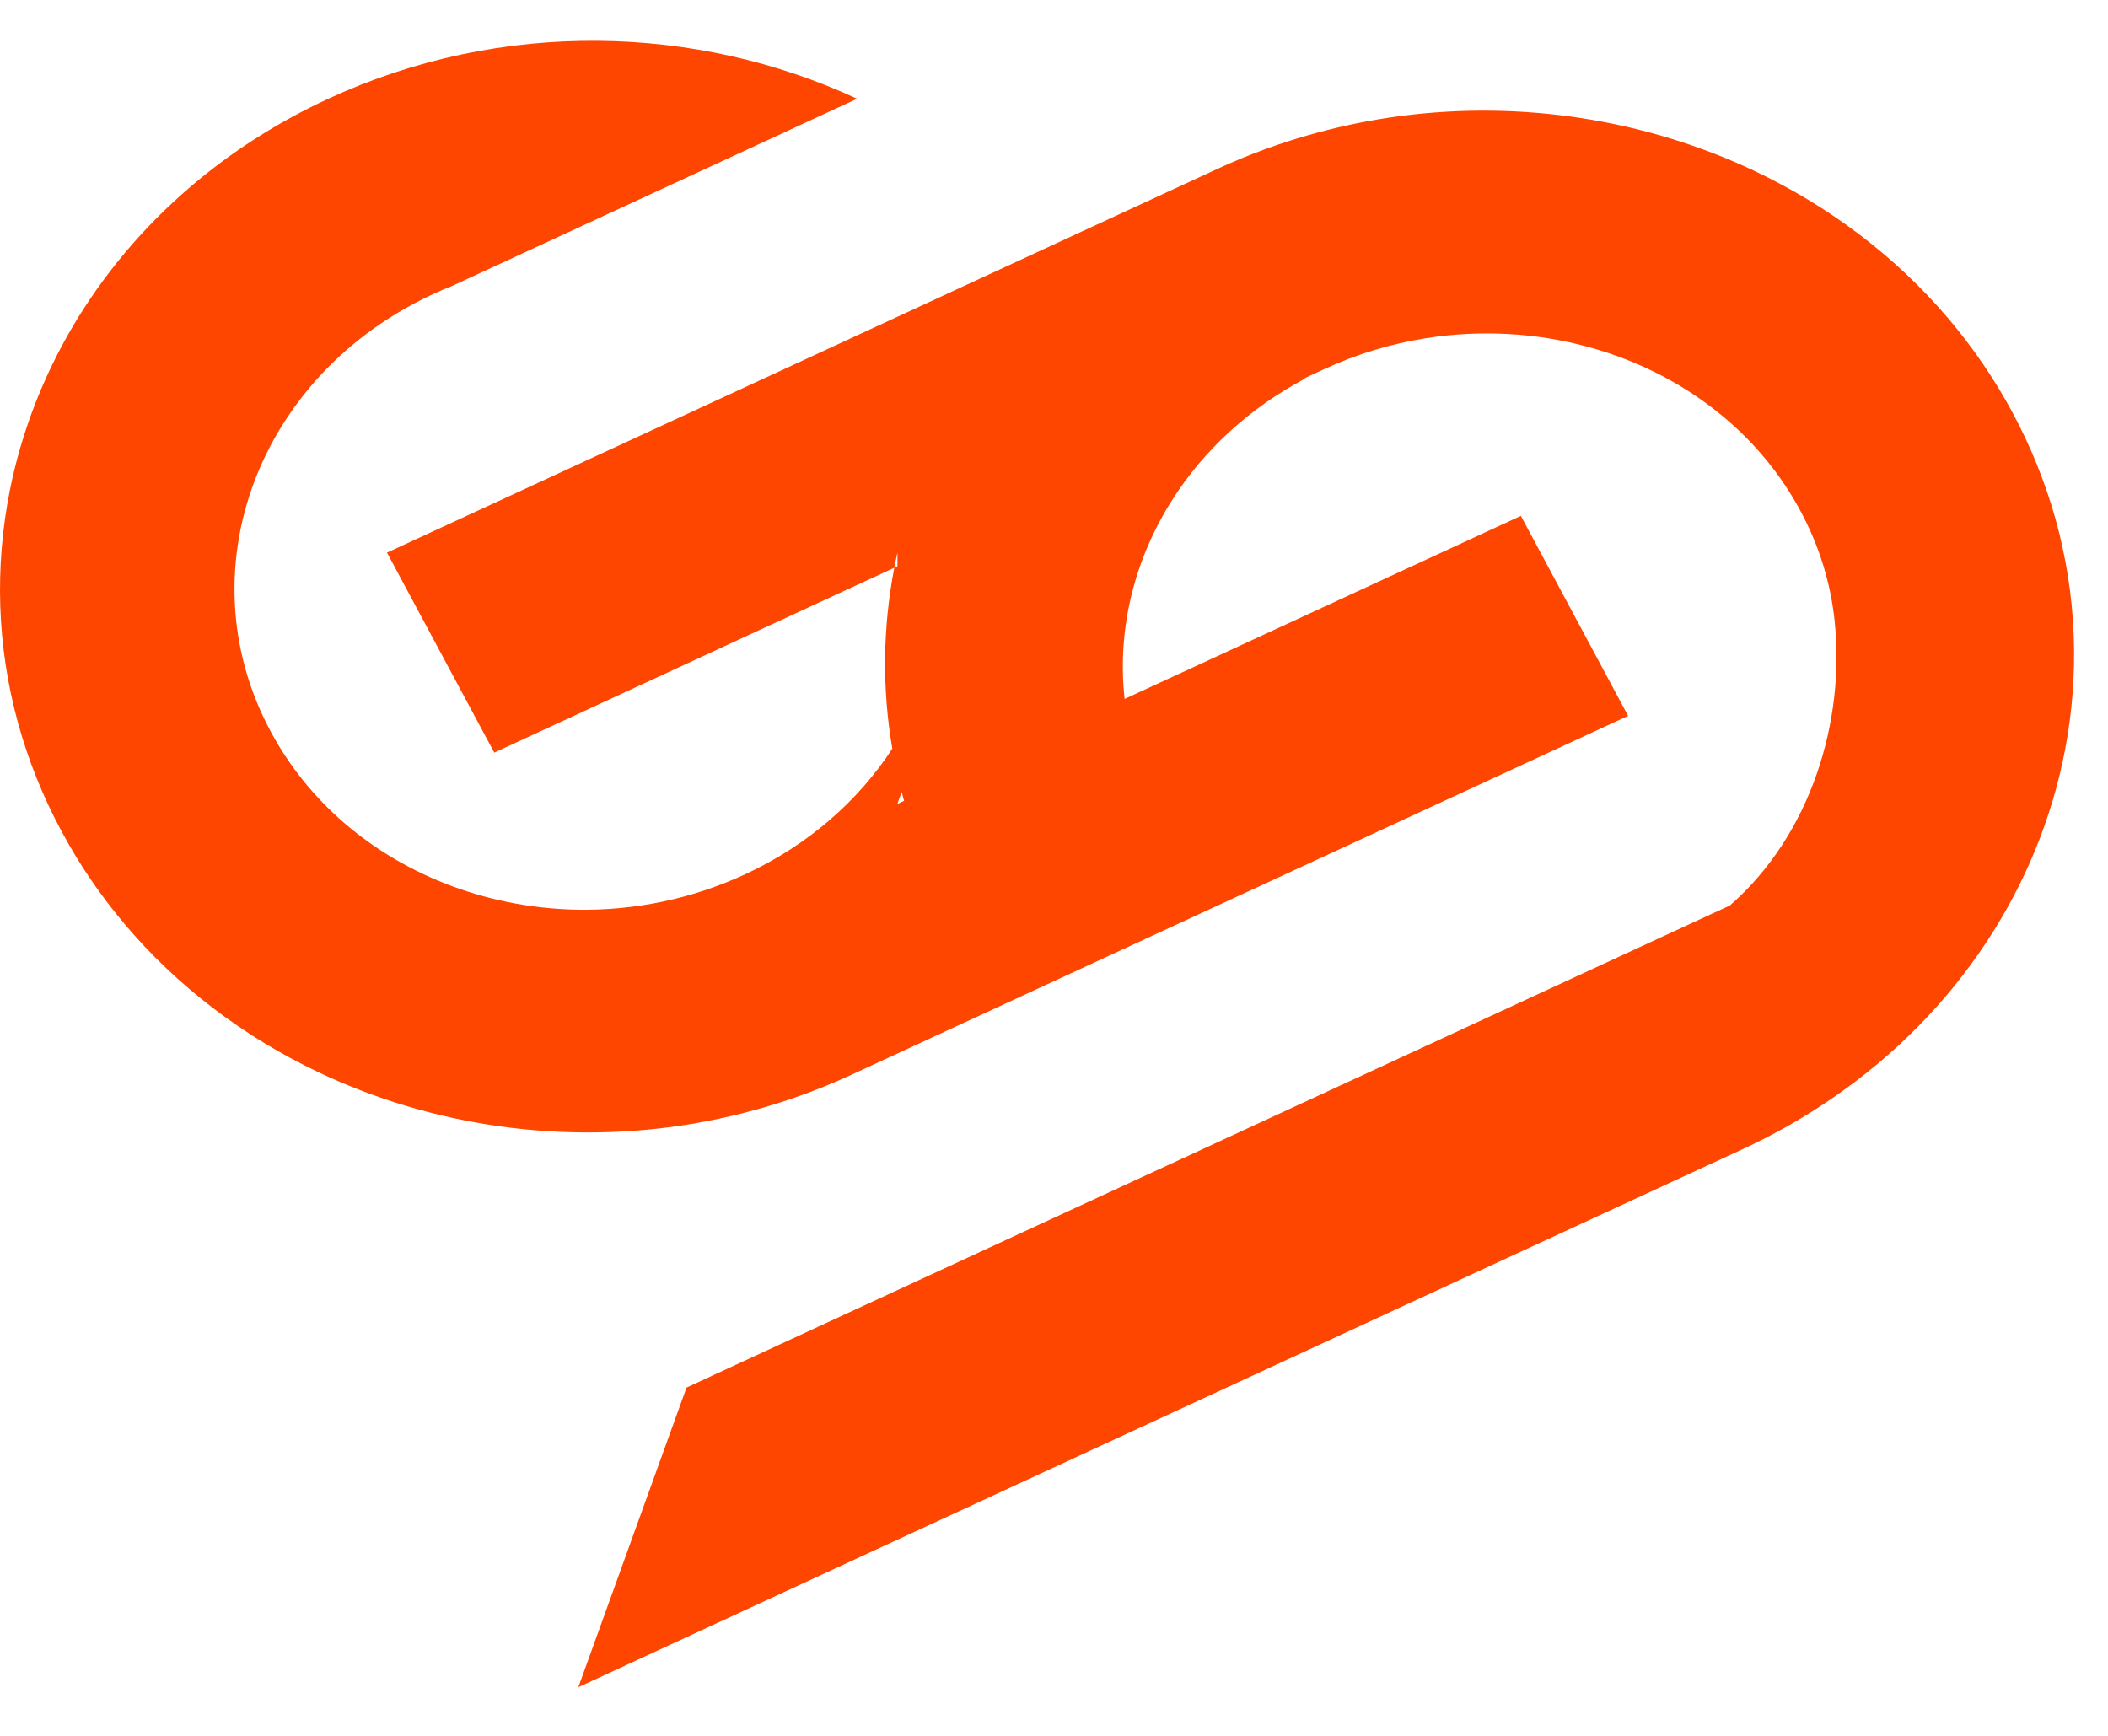 <svg width="34" height="28" viewBox="0 0 34 28" fill="none" xmlns="http://www.w3.org/2000/svg">
<path fill-rule="evenodd" clip-rule="evenodd" d="M13.825 1.593C11.241 0.394 8.094 0.299 5.298 1.591C4.468 1.975 3.724 2.455 3.075 3.01C1.537 4.323 0.53 6.054 0.159 7.908C-0.086 9.134 -0.052 10.415 0.291 11.663C0.454 12.254 0.685 12.837 0.99 13.404C1.278 13.943 1.619 14.441 2.004 14.898C2.859 15.914 3.929 16.72 5.123 17.289C6.96 18.165 9.091 18.477 11.181 18.125C11.71 18.035 12.236 17.903 12.754 17.727C13.087 17.614 13.416 17.483 13.74 17.333L16.315 16.143L17.643 15.529L19.875 14.498L26.26 11.547L24.53 8.321L19.389 10.697L18.897 10.924L18.139 11.274C18.014 10.148 18.297 9.013 18.921 8.041C19.421 7.263 20.14 6.59 21.045 6.109L21.05 6.096L21.355 5.955C21.887 5.709 22.438 5.545 22.993 5.456C24.771 5.173 26.58 5.669 27.865 6.78C28.336 7.187 28.737 7.677 29.04 8.242C29.346 8.811 29.526 9.408 29.59 10.008C29.764 11.624 29.211 13.464 27.901 14.606L26.373 15.312L19.442 18.515L15.989 20.11L12.99 21.496L11.073 22.382L9.328 27.215L14.243 24.943L14.72 24.723L28.104 18.538C28.625 18.297 29.113 18.018 29.564 17.707C31.578 16.323 32.883 14.297 33.305 12.108C33.541 10.883 33.499 9.607 33.151 8.363C32.988 7.785 32.76 7.215 32.463 6.66C32.167 6.109 31.818 5.6 31.423 5.135C30.562 4.122 29.486 3.318 28.287 2.752C26.55 1.933 24.554 1.612 22.576 1.873C22.122 1.934 21.668 2.024 21.219 2.147C20.68 2.294 20.146 2.488 19.625 2.729L17.88 3.535L16.974 3.954L13.454 5.581L6.242 8.914L7.972 12.14L14.424 9.158C14.44 9.077 14.456 8.995 14.475 8.914V9.135L14.424 9.158C14.24 10.113 14.224 11.098 14.392 12.076C13.843 12.918 13.035 13.633 12.011 14.106C11.147 14.505 10.229 14.687 9.331 14.674C7.925 14.653 6.566 14.154 5.54 13.264C5.069 12.855 4.668 12.363 4.365 11.797C4.06 11.229 3.879 10.634 3.812 10.037C3.667 8.742 4.057 7.437 4.886 6.385C5.353 5.79 5.961 5.276 6.691 4.89C6.788 4.838 6.887 4.789 6.989 4.742C7.09 4.695 7.192 4.651 7.295 4.611L13.826 1.592L13.825 1.593ZM14.473 12.968L14.543 12.775C14.555 12.823 14.568 12.871 14.582 12.918L14.473 12.968Z" fill="#FE4600"/>
</svg>
